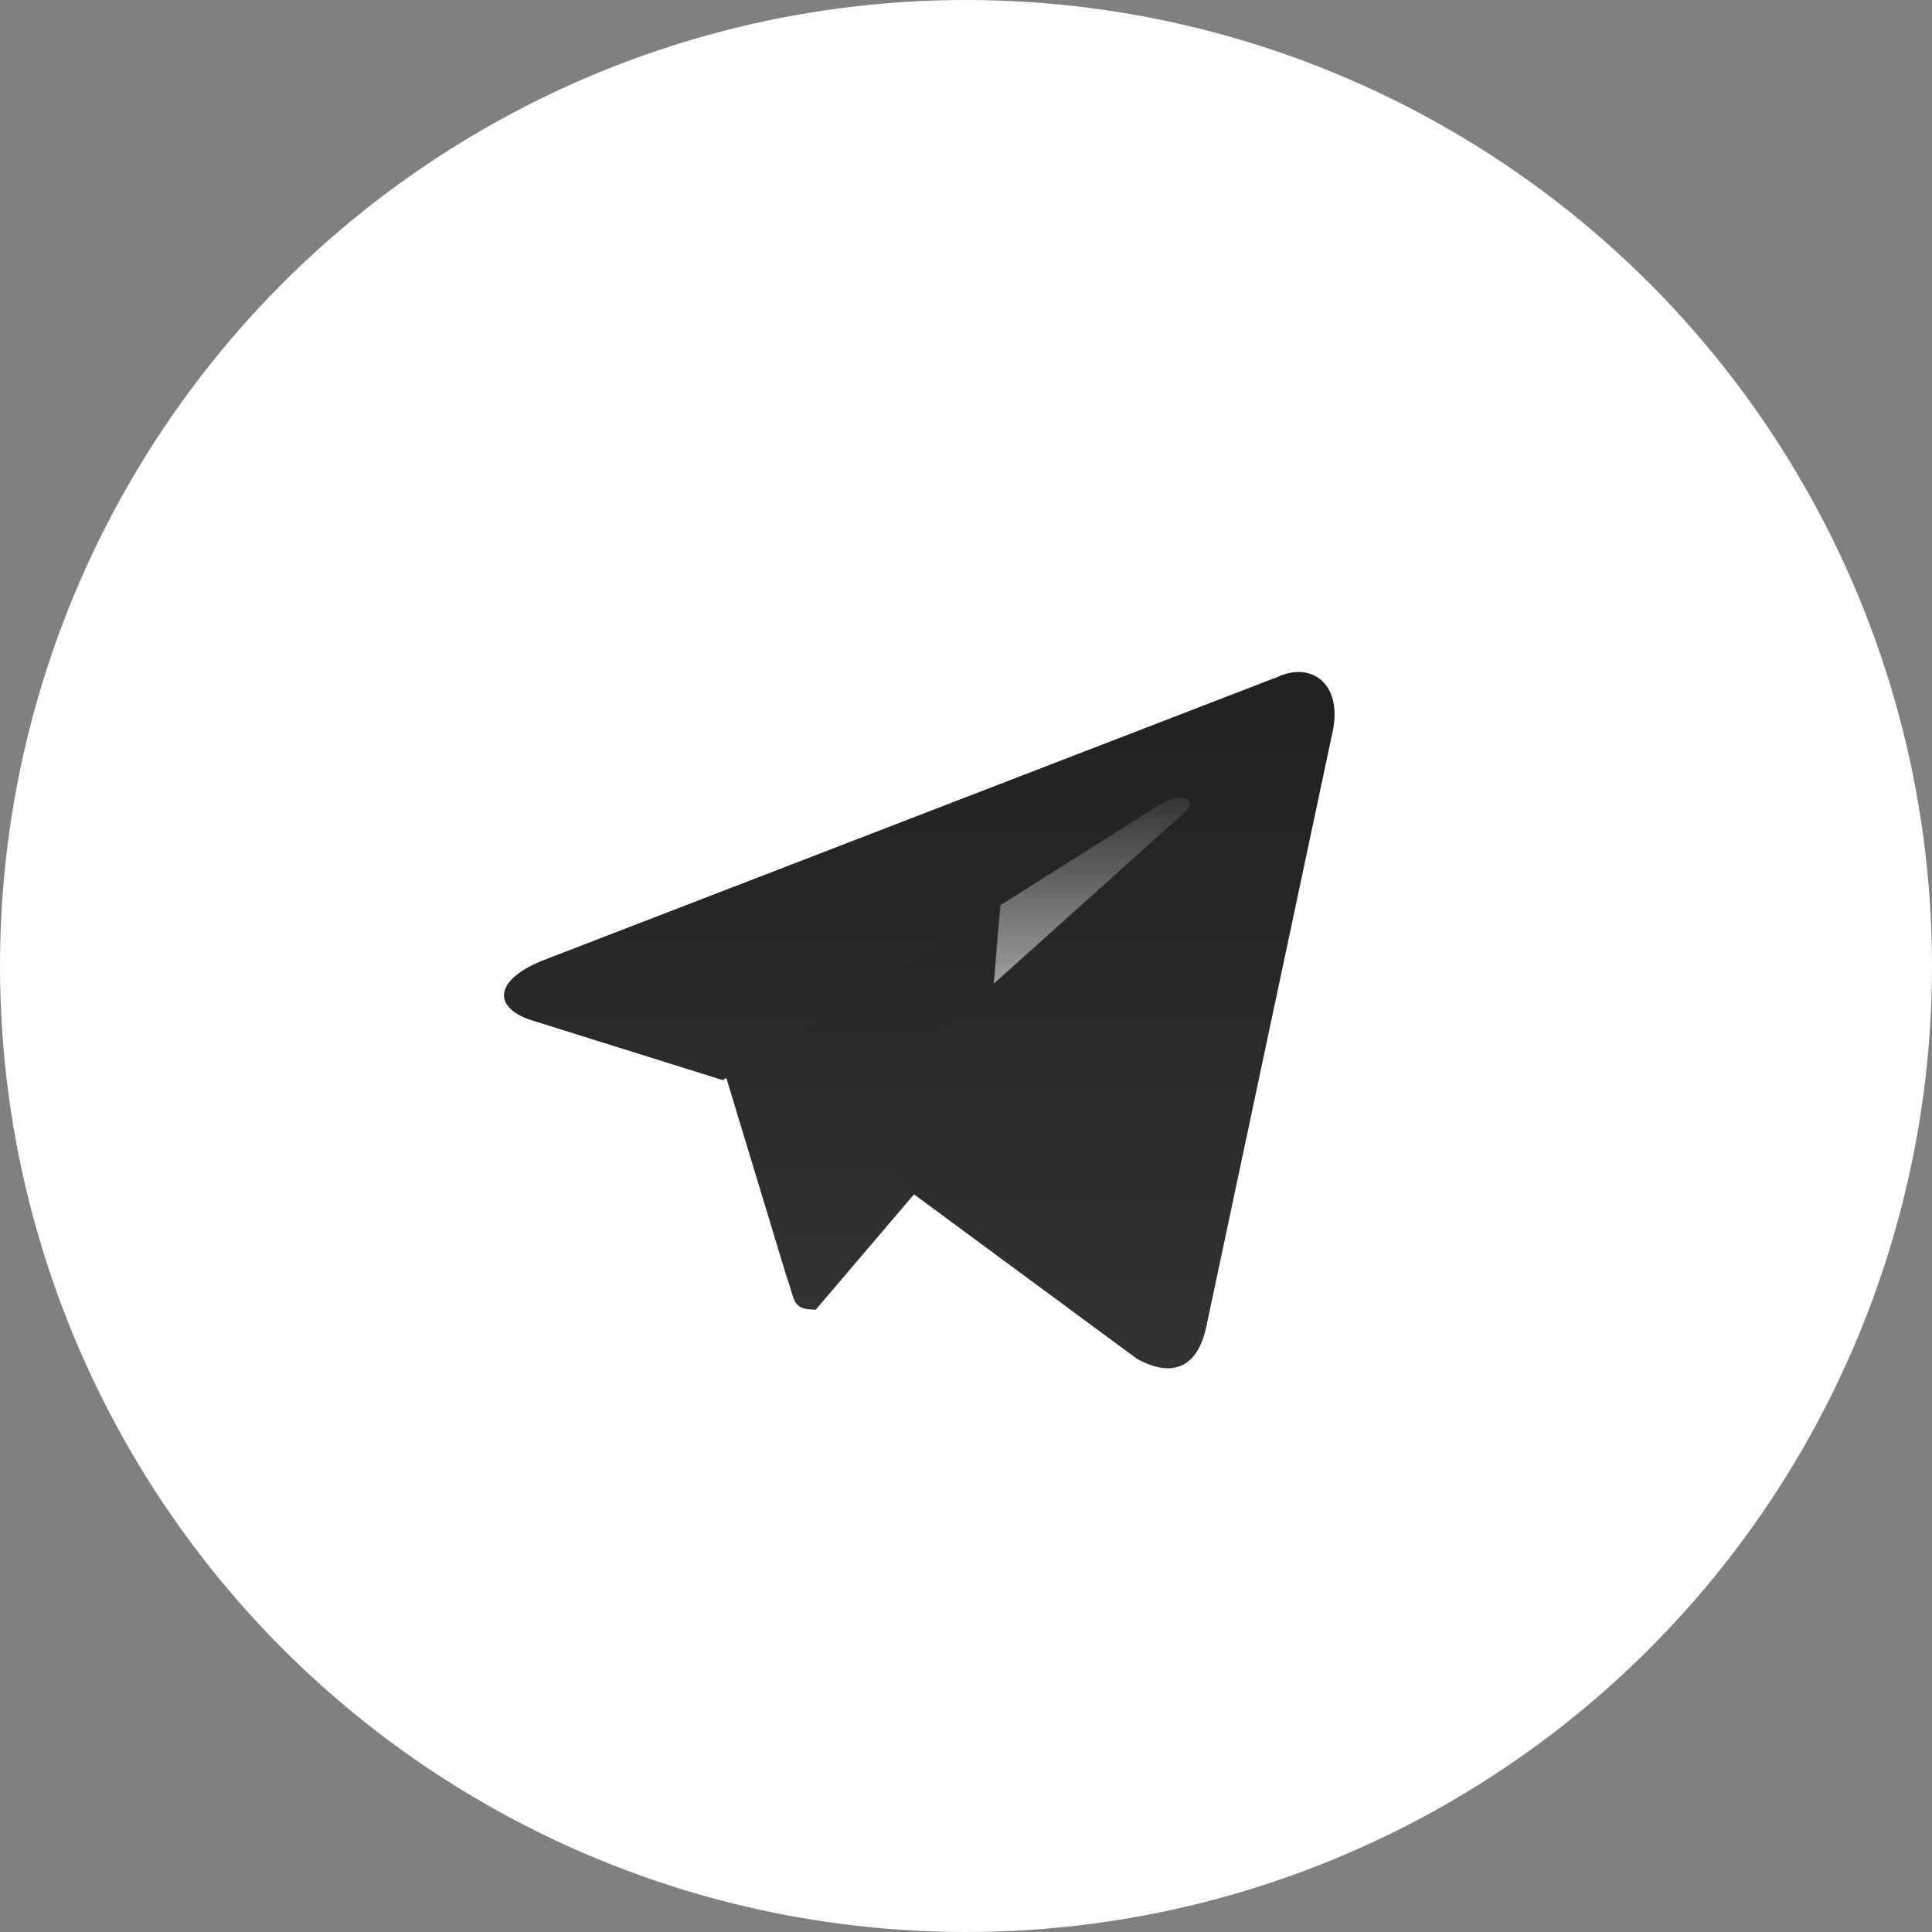 <svg xmlns="http://www.w3.org/2000/svg" width="46" height="46" viewBox="0 0 46 46">
    <rect x="0" y="0" width="46" height="46" fill="#808080" stroke="none"/>
    <defs>
        <linearGradient id="a" x1="50%" x2="50%" y1="-143.263%" y2="106.267%">
            <stop offset="0%" stop-color="#FFF"/>
            <stop offset="100%" stop-color="#FFF"/>
        </linearGradient>
        <linearGradient id="b" x1="50%" x2="50%" y1="0%" y2="100%">
            <stop offset="0%" stop-color="#202020"/>
            <stop offset="100%" stop-color="#333"/>
        </linearGradient>
        <linearGradient id="c" x1="50%" x2="50%" y1="0%" y2="100%">
            <stop offset="0%" stop-color="#202020"/>
            <stop offset="100%" stop-color="#BABABA"/>
        </linearGradient>
    </defs>
    <g fill="none" fill-rule="evenodd">
        <circle cx="23" cy="23" r="23" fill="url(#a)"/>
        <g fill-rule="nonzero">
            <path fill="#FFF" d="M26.578 22.56c-1.986-1.061-3.888-2.037-5.832-3.056v6.095c2.046-1.112 4.202-2.13 5.84-3.039h-.008z"/>
            <path fill="#FFF" d="M26.578 22.56c-1.986-1.061-5.832-3.056-5.832-3.056l5.128 3.446.704-.39z"/>
            <path fill="url(#b)" d="M7.424 15.182c-.59 0-.485-.227-.697-.788L5 8.697 15.727 2l1.258.333-1.046 2.849-8.515 10z" transform="translate(12 16)"/>
            <path fill="url(#c)" d="M11.576 8.606c.454 0 .651-.212.909-.454.394-.38 5.454-5.304 5.454-5.304l-3.106-.757-2.878 1.818-.38 4.546v.151z" transform="translate(12 16)"/>
            <path fill="url(#b)" d="M7.738 10.944l7.334 5.41c.833.454 1.44.227 1.651-.773l2.985-14.06c.303-1.228-.47-1.774-1.273-1.41L.92 6.869C-.277 7.353-.262 8.02.708 8.308l4.5 1.409 10.41-6.56c.484-.304.939-.137.575.196l-8.455 7.591z" transform="translate(12 16)"/>
        </g>
    </g>
</svg>

